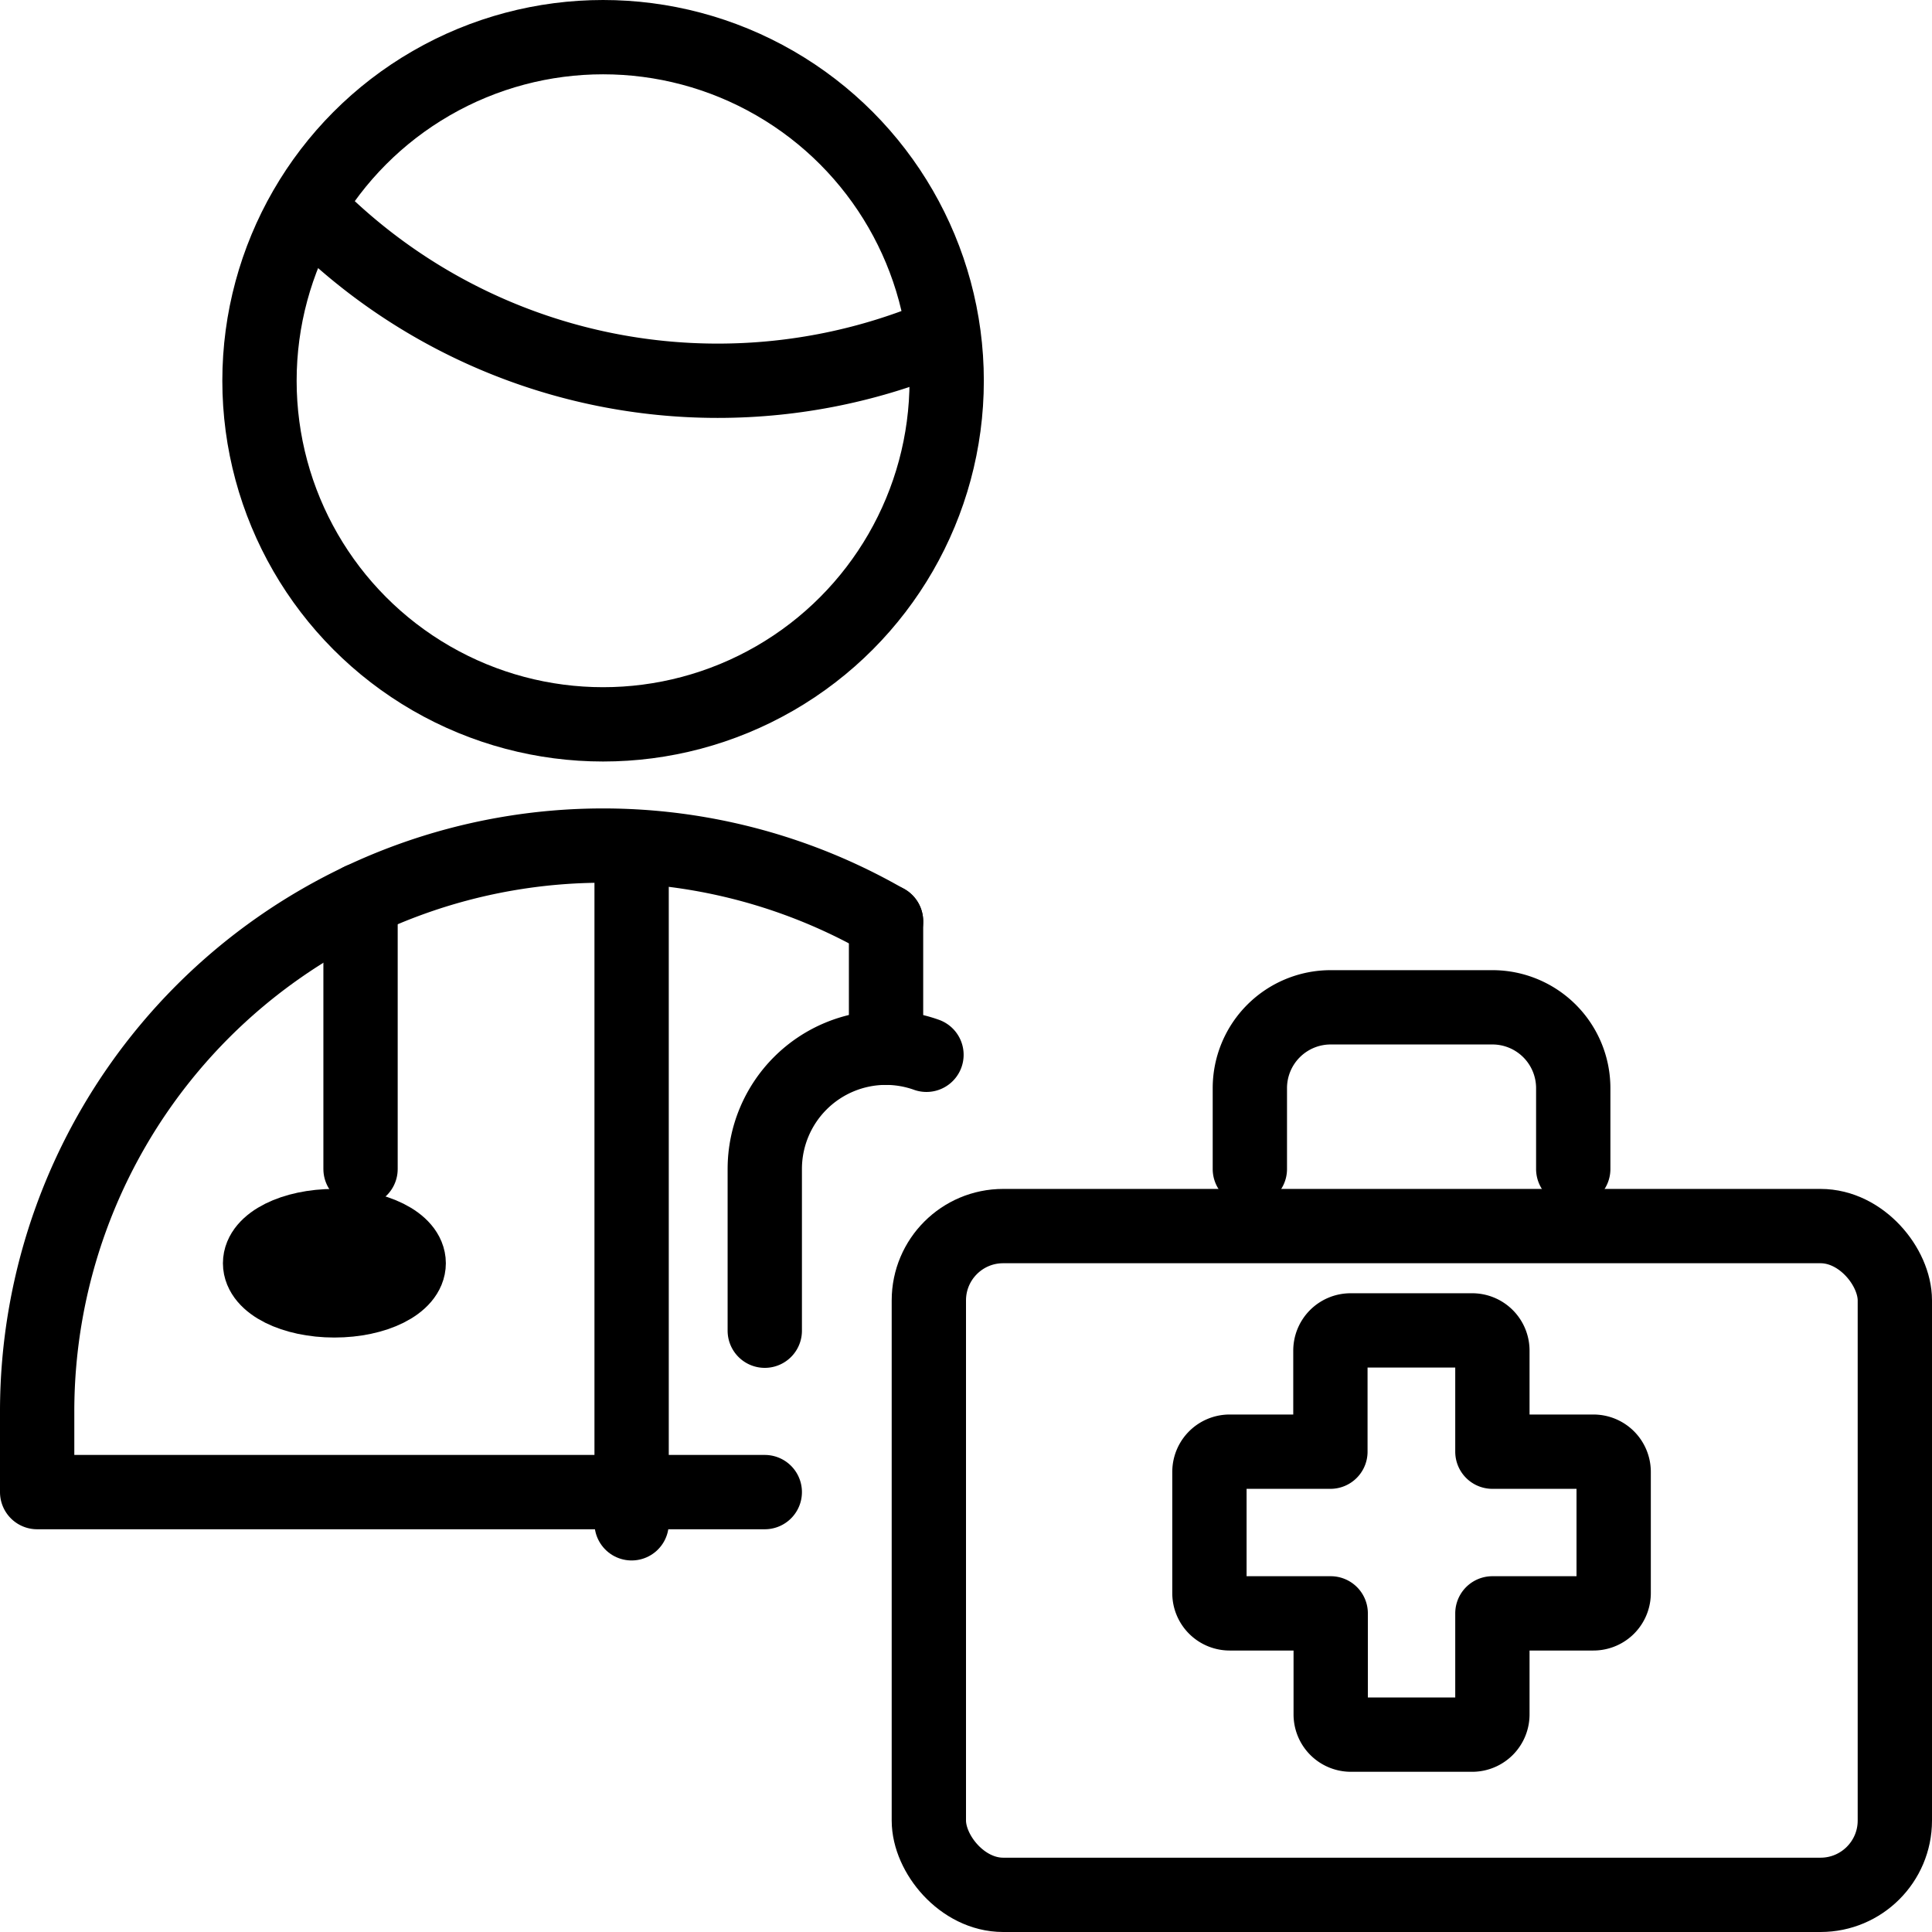 <svg id="_19574148881529659196" data-name="19574148881529659196" xmlns="http://www.w3.org/2000/svg" width="26" height="26" viewBox="0 0 26 26">
  <path id="Path_115" data-name="Path 115" d="M3.85,2.605A7.675,7.675,0,0,0,9.363,4.939a7.677,7.677,0,0,0,3.02-.617" transform="translate(0.295 0.185)" fill="none" stroke="#000" stroke-linecap="round" stroke-linejoin="round" stroke-width="1"/>
  <circle id="Ellipse_27" data-name="Ellipse 27" cx="4.624" cy="4.624" r="4.624" transform="translate(3.492 0.5)" fill="none" stroke="#000" stroke-linecap="round" stroke-linejoin="round" stroke-width="1"/>
  <path id="Path_116" data-name="Path 116" d="M11.924,11.52A7.616,7.616,0,0,0,.5,18.116V19.2h9.792" transform="translate(0 0.88)" fill="none" stroke="#000" stroke-linecap="round" stroke-linejoin="round" stroke-width="1"/>
  <rect id="Rectangle_32" data-name="Rectangle 32" width="13" height="9" rx="1" transform="translate(12.5 16.5)" fill="none" stroke="#000" stroke-linecap="round" stroke-linejoin="round" stroke-width="1"/>
  <path id="Path_117" data-name="Path 117" d="M20.44,18.4a.272.272,0,0,0-.272-.272h-1.36v-1.36a.272.272,0,0,0-.272-.272H16.9a.272.272,0,0,0-.272.272v1.36h-1.36A.272.272,0,0,0,15,18.4v1.632a.272.272,0,0,0,.272.272h1.36v1.36a.272.272,0,0,0,.272.272h1.632a.272.272,0,0,0,.272-.272v-1.36h1.36a.272.272,0,0,0,.272-.272Z" transform="translate(1.276 1.408)" fill="none" stroke="#000" stroke-linecap="round" stroke-linejoin="round" stroke-width="1"/>
  <path id="Path_118" data-name="Path 118" d="M15.5,14.676V13.588A1.088,1.088,0,0,1,16.588,12.5h2.176a1.088,1.088,0,0,1,1.088,1.088v1.088" transform="translate(1.32 1.056)" fill="none" stroke="#000" stroke-linecap="round" stroke-linejoin="round" stroke-width="1"/>
  <line id="Line_20" data-name="Line 20" y2="3.619" transform="translate(4.852 12.113)" fill="none" stroke="#000" stroke-linecap="round" stroke-linejoin="round" stroke-width="1"/>
  <ellipse id="Ellipse_28" data-name="Ellipse 28" cx="1" cy="0.5" rx="1" ry="0.5" transform="translate(3.5 16.5)" fill="none" stroke="#000" stroke-linecap="round" stroke-linejoin="round" stroke-width="1"/>
  <line id="Line_21" data-name="Line 21" y2="9" transform="translate(8.5 11.5)" fill="none" stroke="#000" stroke-linecap="round" stroke-linejoin="round" stroke-width="1"/>
  <line id="Line_22" data-name="Line 22" y2="1.702" transform="translate(11.924 12.398)" fill="none" stroke="#000" stroke-linecap="round" stroke-linejoin="round" stroke-width="1"/>
  <path id="Path_119" data-name="Path 119" d="M11.676,13.095A1.632,1.632,0,0,0,11.132,13h0A1.632,1.632,0,0,0,9.5,14.632v2.176" transform="translate(0.792 1.1)" fill="none" stroke="#000" stroke-linecap="round" stroke-linejoin="round" stroke-width="1"/>
</svg>

